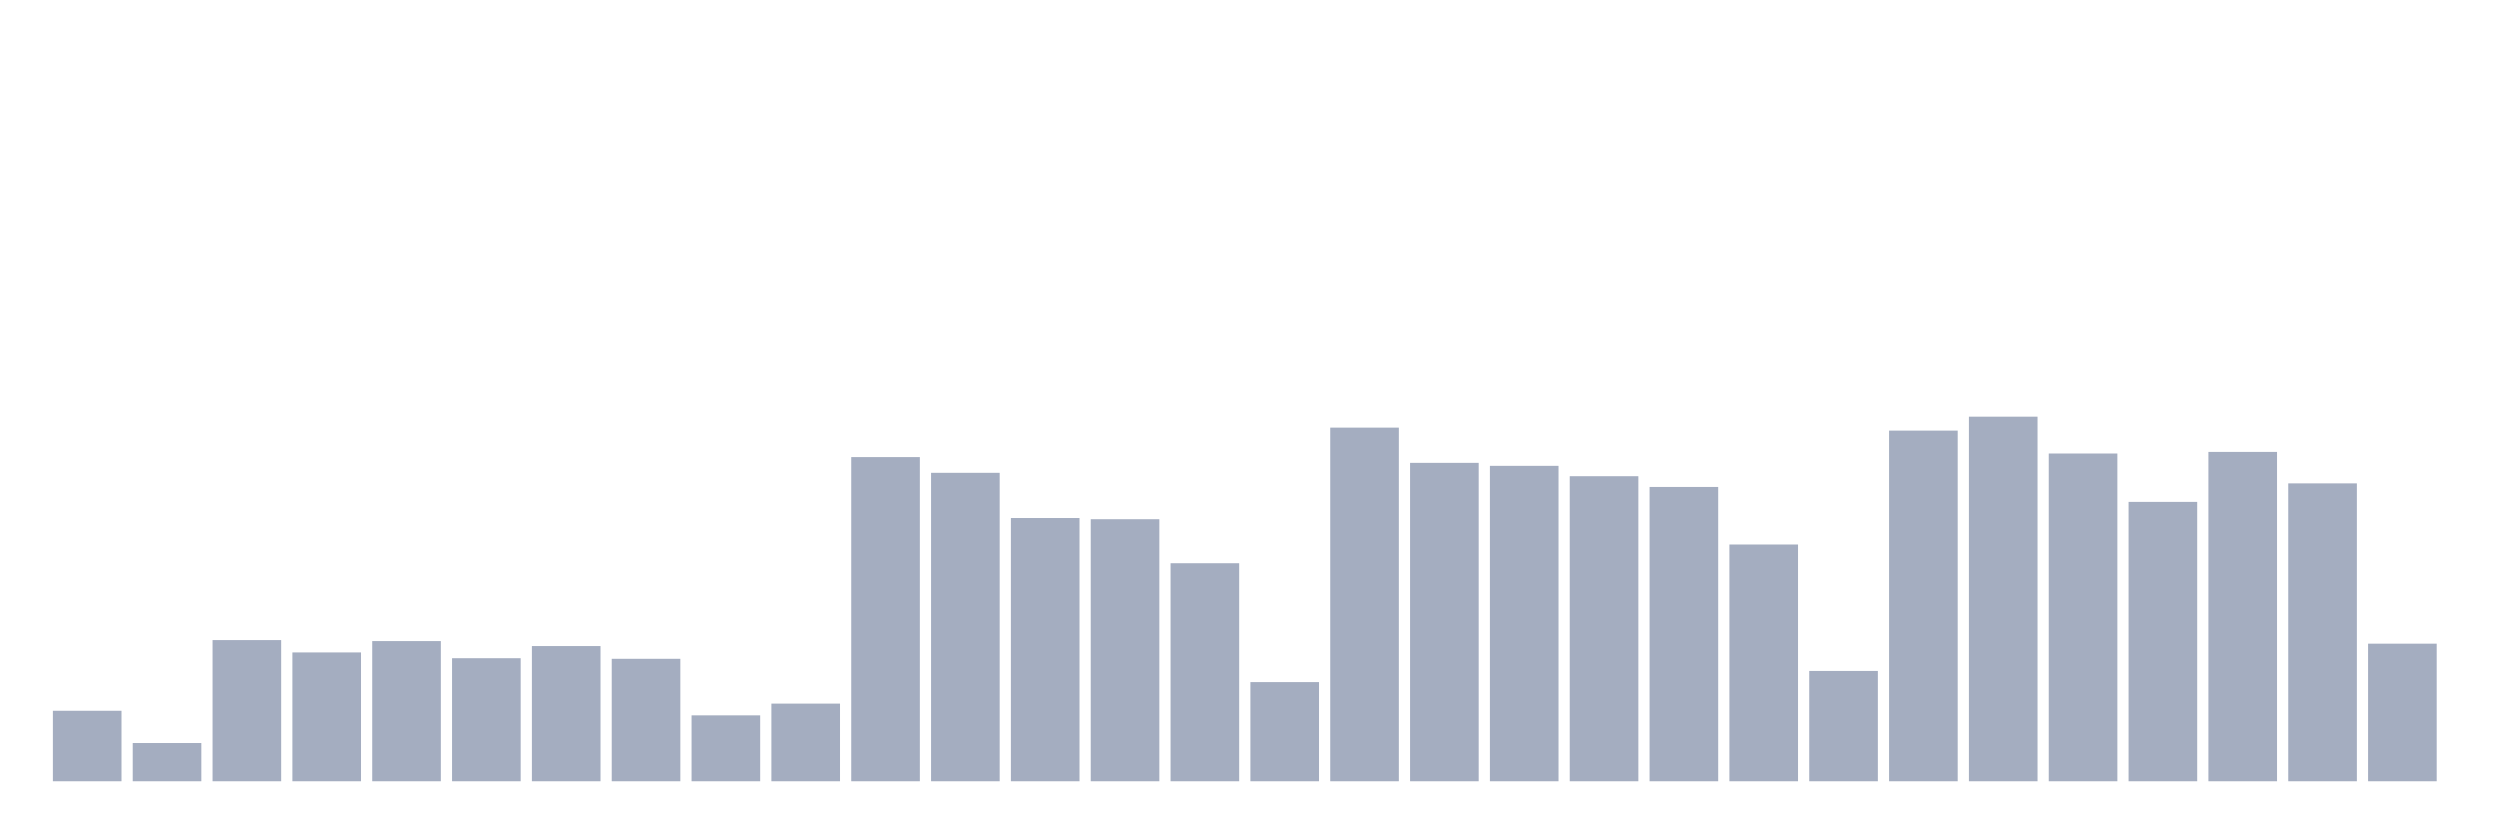 <svg xmlns="http://www.w3.org/2000/svg" viewBox="0 0 480 160"><g transform="translate(10,10)"><rect class="bar" x="0.153" width="13.175" y="126.466" height="13.534" fill="rgb(164,173,192)"></rect><rect class="bar" x="15.482" width="13.175" y="132.66" height="7.34" fill="rgb(164,173,192)"></rect><rect class="bar" x="30.81" width="13.175" y="112.895" height="27.105" fill="rgb(164,173,192)"></rect><rect class="bar" x="46.138" width="13.175" y="115.265" height="24.735" fill="rgb(164,173,192)"></rect><rect class="bar" x="61.466" width="13.175" y="113.086" height="26.914" fill="rgb(164,173,192)"></rect><rect class="bar" x="76.794" width="13.175" y="116.374" height="23.626" fill="rgb(164,173,192)"></rect><rect class="bar" x="92.123" width="13.175" y="114.042" height="25.958" fill="rgb(164,173,192)"></rect><rect class="bar" x="107.451" width="13.175" y="116.488" height="23.512" fill="rgb(164,173,192)"></rect><rect class="bar" x="122.779" width="13.175" y="127.346" height="12.654" fill="rgb(164,173,192)"></rect><rect class="bar" x="138.107" width="13.175" y="125.09" height="14.91" fill="rgb(164,173,192)"></rect><rect class="bar" x="153.436" width="13.175" y="77.761" height="62.239" fill="rgb(164,173,192)"></rect><rect class="bar" x="168.764" width="13.175" y="80.781" height="59.219" fill="rgb(164,173,192)"></rect><rect class="bar" x="184.092" width="13.175" y="89.459" height="50.541" fill="rgb(164,173,192)"></rect><rect class="bar" x="199.42" width="13.175" y="89.689" height="50.311" fill="rgb(164,173,192)"></rect><rect class="bar" x="214.748" width="13.175" y="98.138" height="41.862" fill="rgb(164,173,192)"></rect><rect class="bar" x="230.077" width="13.175" y="120.961" height="19.039" fill="rgb(164,173,192)"></rect><rect class="bar" x="245.405" width="13.175" y="72.103" height="67.897" fill="rgb(164,173,192)"></rect><rect class="bar" x="260.733" width="13.175" y="78.869" height="61.131" fill="rgb(164,173,192)"></rect><rect class="bar" x="276.061" width="13.175" y="79.443" height="60.557" fill="rgb(164,173,192)"></rect><rect class="bar" x="291.39" width="13.175" y="81.431" height="58.569" fill="rgb(164,173,192)"></rect><rect class="bar" x="306.718" width="13.175" y="83.495" height="56.505" fill="rgb(164,173,192)"></rect><rect class="bar" x="322.046" width="13.175" y="94.544" height="45.456" fill="rgb(164,173,192)"></rect><rect class="bar" x="337.374" width="13.175" y="118.82" height="21.18" fill="rgb(164,173,192)"></rect><rect class="bar" x="352.702" width="13.175" y="72.676" height="67.324" fill="rgb(164,173,192)"></rect><rect class="bar" x="368.031" width="13.175" y="70" height="70" fill="rgb(164,173,192)"></rect><rect class="bar" x="383.359" width="13.175" y="77.073" height="62.927" fill="rgb(164,173,192)"></rect><rect class="bar" x="398.687" width="13.175" y="86.363" height="53.637" fill="rgb(164,173,192)"></rect><rect class="bar" x="414.015" width="13.175" y="76.767" height="63.233" fill="rgb(164,173,192)"></rect><rect class="bar" x="429.344" width="13.175" y="82.807" height="57.193" fill="rgb(164,173,192)"></rect><rect class="bar" x="444.672" width="13.175" y="113.583" height="26.417" fill="rgb(164,173,192)"></rect></g></svg>